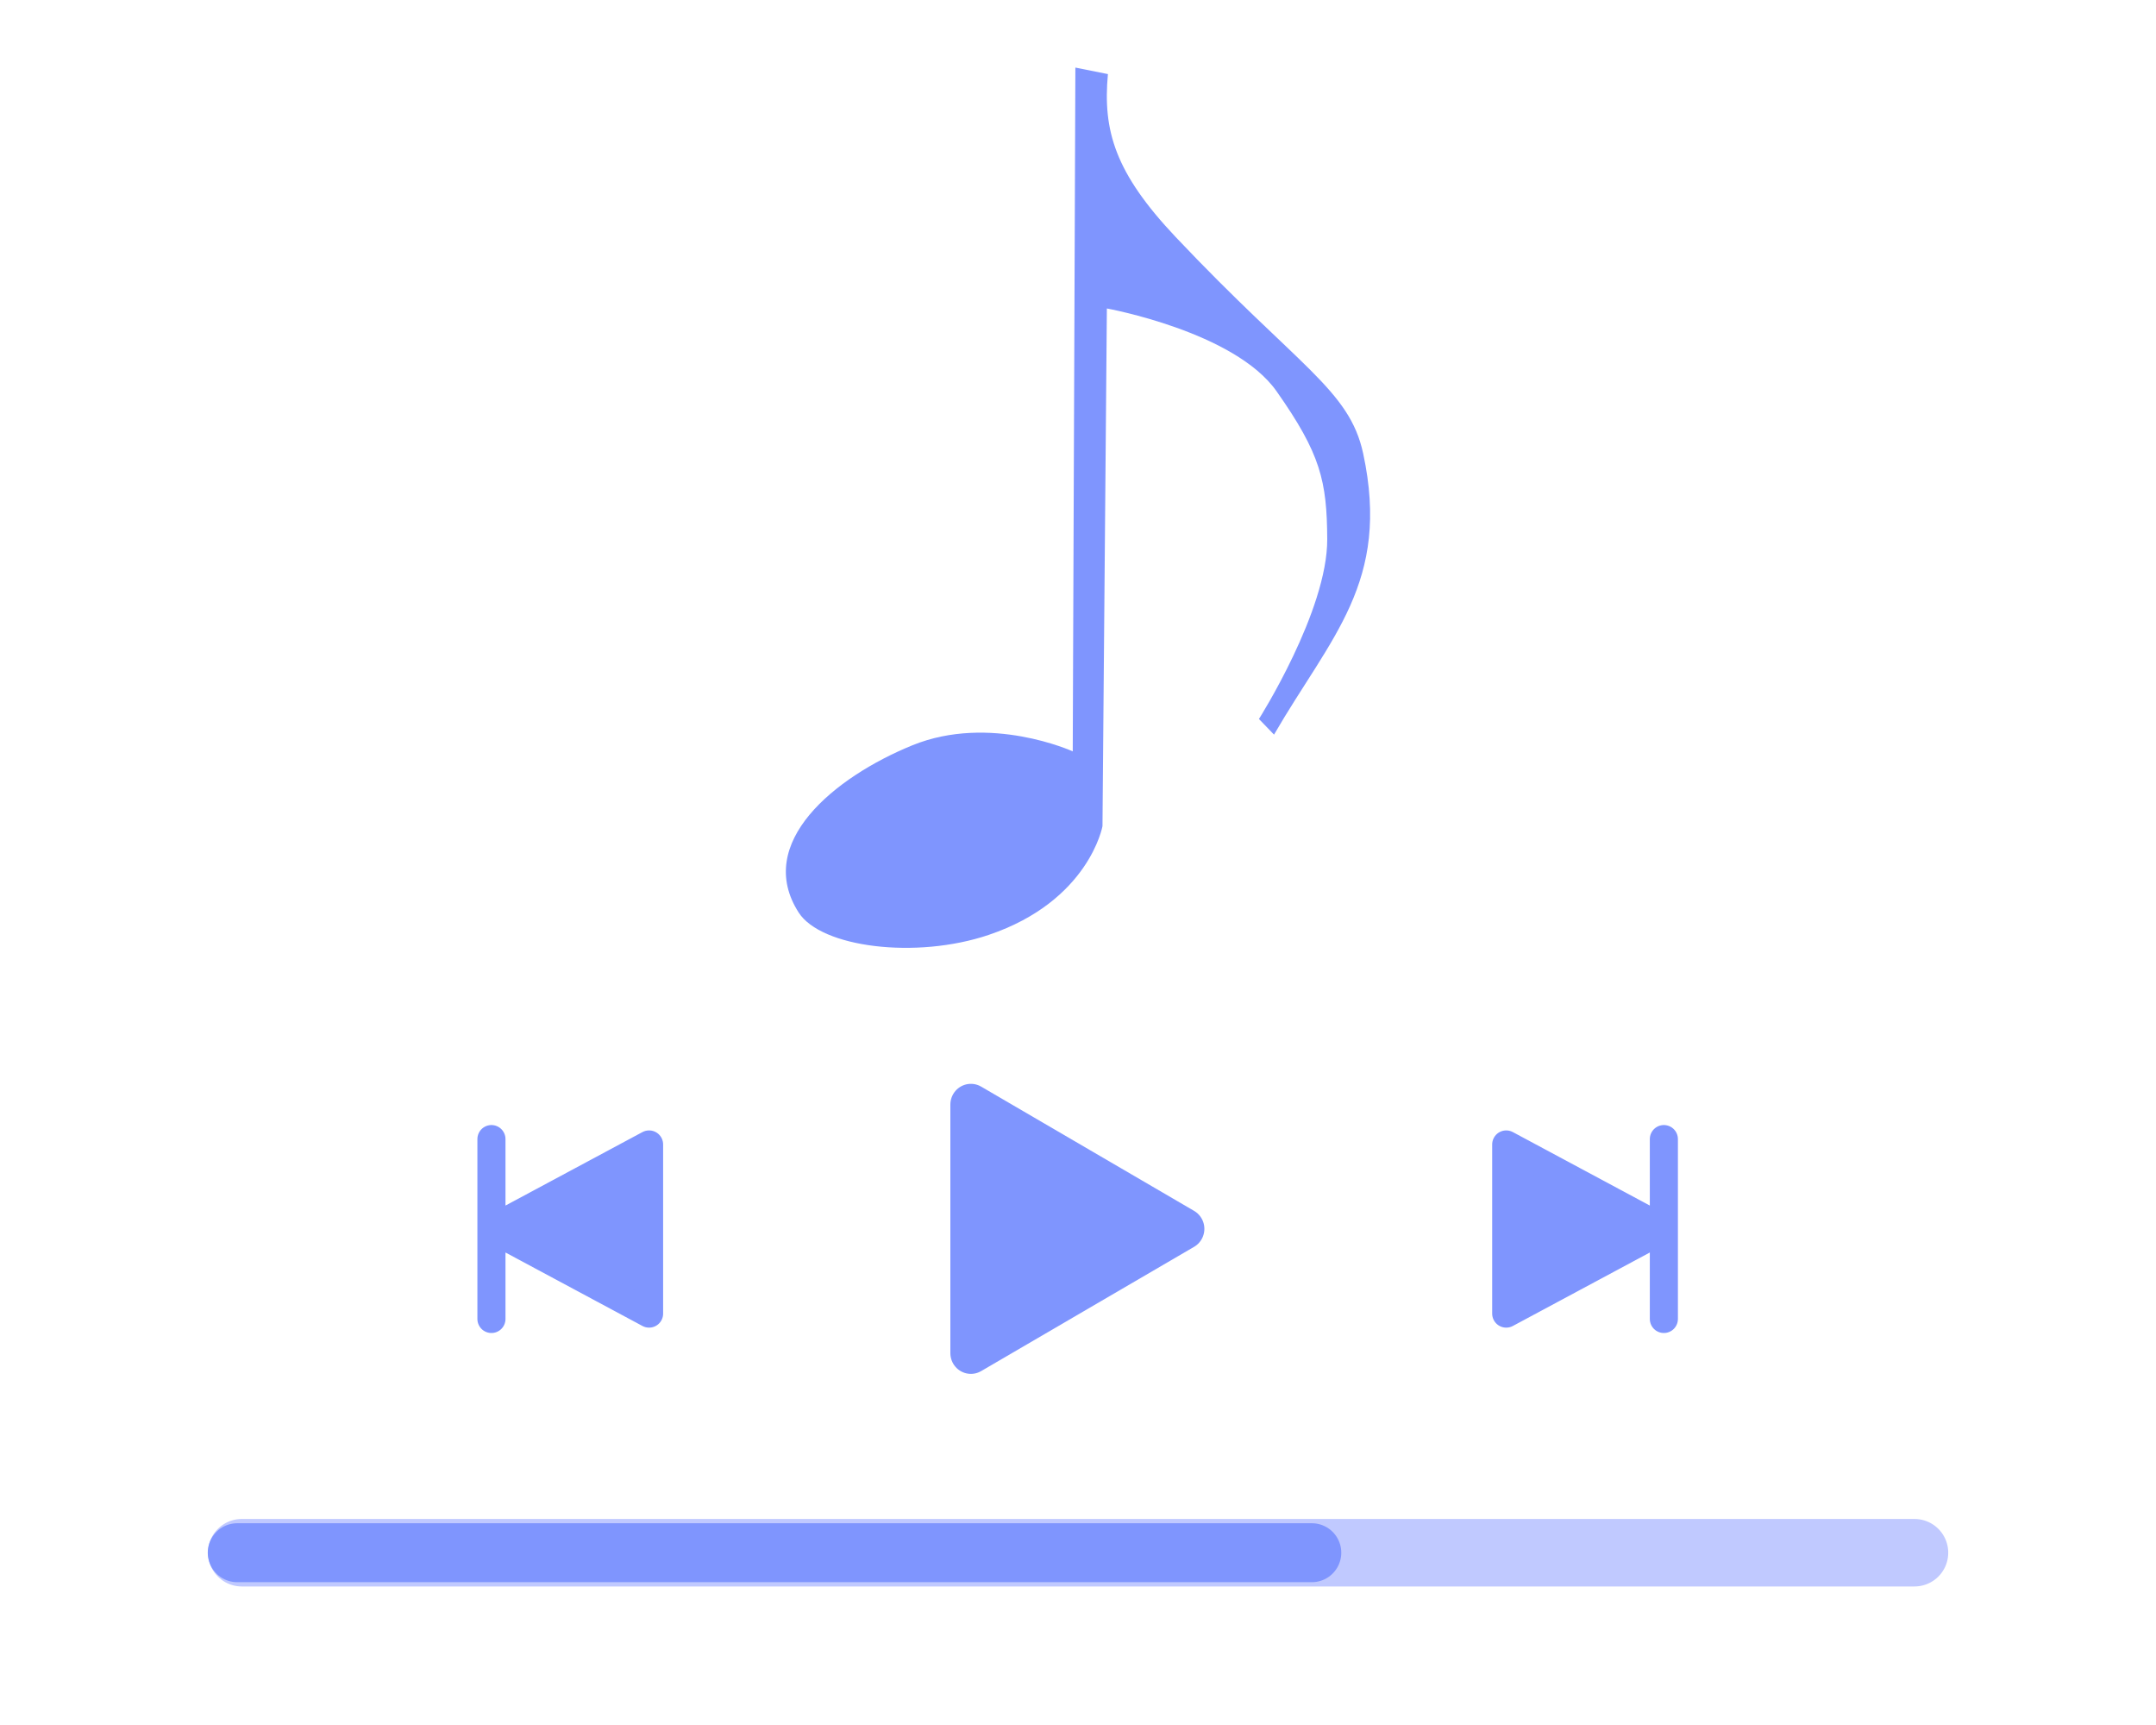 <?xml version="1.0" encoding="UTF-8" standalone="no"?>
<!-- Created with Inkscape (http://www.inkscape.org/) -->

<svg
   width="720.0px"
   height="576.0px"
   viewBox="0 0 720.0 576.0"
   version="1.1"
   id="SVGRoot"
   sodipodi:docname="music.svg"
   inkscape:version="1.2.1 (9c6d41e410, 2022-07-14, custom)"
   xml:space="preserve"
   xmlns:inkscape="http://www.inkscape.org/namespaces/inkscape"
   xmlns:sodipodi="http://sodipodi.sourceforge.net/DTD/sodipodi-0.dtd"
   xmlns="http://www.w3.org/2000/svg"
   xmlns:svg="http://www.w3.org/2000/svg"><sodipodi:namedview
     id="namedview310"
     pagecolor="#ffffff"
     bordercolor="#111111"
     borderopacity="1"
     inkscape:showpageshadow="0"
     inkscape:pageopacity="0"
     inkscape:pagecheckerboard="1"
     inkscape:deskcolor="#d1d1d1"
     inkscape:document-units="px"
     showgrid="false"
     inkscape:zoom="0.74280449"
     inkscape:cx="321.75357"
     inkscape:cy="308.96421"
     inkscape:window-width="931"
     inkscape:window-height="552"
     inkscape:window-x="0"
     inkscape:window-y="0"
     inkscape:window-maximized="0"
     inkscape:current-layer="layer1" /><defs
     id="defs305" /><g
     inkscape:label="Layer 1"
     inkscape:groupmode="layer"
     id="layer1"><path
       d="m 358.244,250.897 0.88,-228.335 10.868,2.179 c -1.746,18.898 2.368,32.968 22.625,54.4 41.064,43.448 58.018,50.874 62.628,72.332 4.611,21.458 1.897,36.748 -4.336,50.755 -6.232,14.008 -15.982,26.734 -25.443,43.067 l -5.039,-5.22 c 0,0 22.947,-36.13 22.806,-60.1 -0.113,-19.35 -2.193,-28.407 -16.927,-49.333 -14.026,-19.92 -56.664,-27.638 -56.664,-27.638 l -1.466,172.873 c 0,0 -4.496,24.952 -37.957,36.282 -24.314,8.232 -55.999,4.201 -63.484,-7.432 -14.972,-23.266 11.991,-45.279 37.935,-55.858 25.943,-10.579 53.571,2.02 53.571,2.02 z"
       fill="#ffffff"
       id="path22"
       style="display:inline;opacity:1;fill:#7f95fe;fill-opacity:1;stroke-width:1.833;stroke-dasharray:none" /><g
       id="g7960"
       transform="translate(-3.448)"><path
         style="fill:none;stroke:#c0c9ff;stroke-width:22.534;stroke-linecap:round;stroke-linejoin:miter;stroke-miterlimit:4;stroke-dasharray:none;stroke-opacity:1"
         d="M 84.178,518.471 H 642.797"
         id="path8871" /><path
         style="fill:none;stroke:#7f95fe;stroke-width:19.685;stroke-linecap:round;stroke-linejoin:miter;stroke-miterlimit:4;stroke-dasharray:none;stroke-opacity:1"
         d="M 82.675,518.471 H 441.529"
         id="path11117" /></g><g
       id="g27712"
       transform="matrix(1.227,0,0,1.227,14.213,16.33)"><path
         sodipodi:type="star"
         style="fill:#7f95fe;fill-opacity:1;stroke:#7f95fe;stroke-width:14.9;stroke-linecap:round;stroke-linejoin:round;stroke-miterlimit:4;stroke-dasharray:none;stroke-opacity:1;paint-order:fill markers stroke"
         id="path861"
         inkscape:flatsided="true"
         sodipodi:sides="3"
         sodipodi:cx="259.12085"
         sodipodi:cy="278.8024"
         sodipodi:r1="51.518063"
         sodipodi:r2="25.759031"
         sodipodi:arg1="2.0943951"
         sodipodi:arg2="3.1415927"
         inkscape:rounded="0"
         inkscape:randomized="0"
         d="m 233.362,323.418 0,-89.232 77.277,44.616 z"
         inkscape:transform-center-x="-9.6633764"
         inkscape:transform-center-y="-1.5311186e-05"
         transform="matrix(0.75,0,0,0.758,77.642,109.776)" /><path
         id="path23812"
         style="fill:#7f95fe;fill-opacity:1;stroke:#7f95fe;stroke-width:7.645;stroke-linecap:round;stroke-linejoin:round;stroke-opacity:1;paint-order:fill markers stroke"
         inkscape:transform-center-x="-6.5741147"
         inkscape:transform-center-y="-1.1903148e-05"
         d="m 441.27,296.68 v 24.475 24.475 -24.475 z m -42.906,1.462 v 46.026 l 42.906,-23.013 z"
         sodipodi:nodetypes="ccccccccc" /><path
         id="path27707"
         style="fill:#7f95fe;fill-opacity:1;stroke:#7f95fe;stroke-width:7.645;stroke-linecap:round;stroke-linejoin:round;stroke-opacity:1;paint-order:fill markers stroke"
         inkscape:transform-center-x="6.5741147"
         inkscape:transform-center-y="-1.1903148e-05"
         d="m 122.171,296.68 v 24.475 24.475 -24.475 z m 42.906,1.462 v 46.026 l -42.906,-23.013 z"
         sodipodi:nodetypes="ccccccccc" /></g></g></svg>
